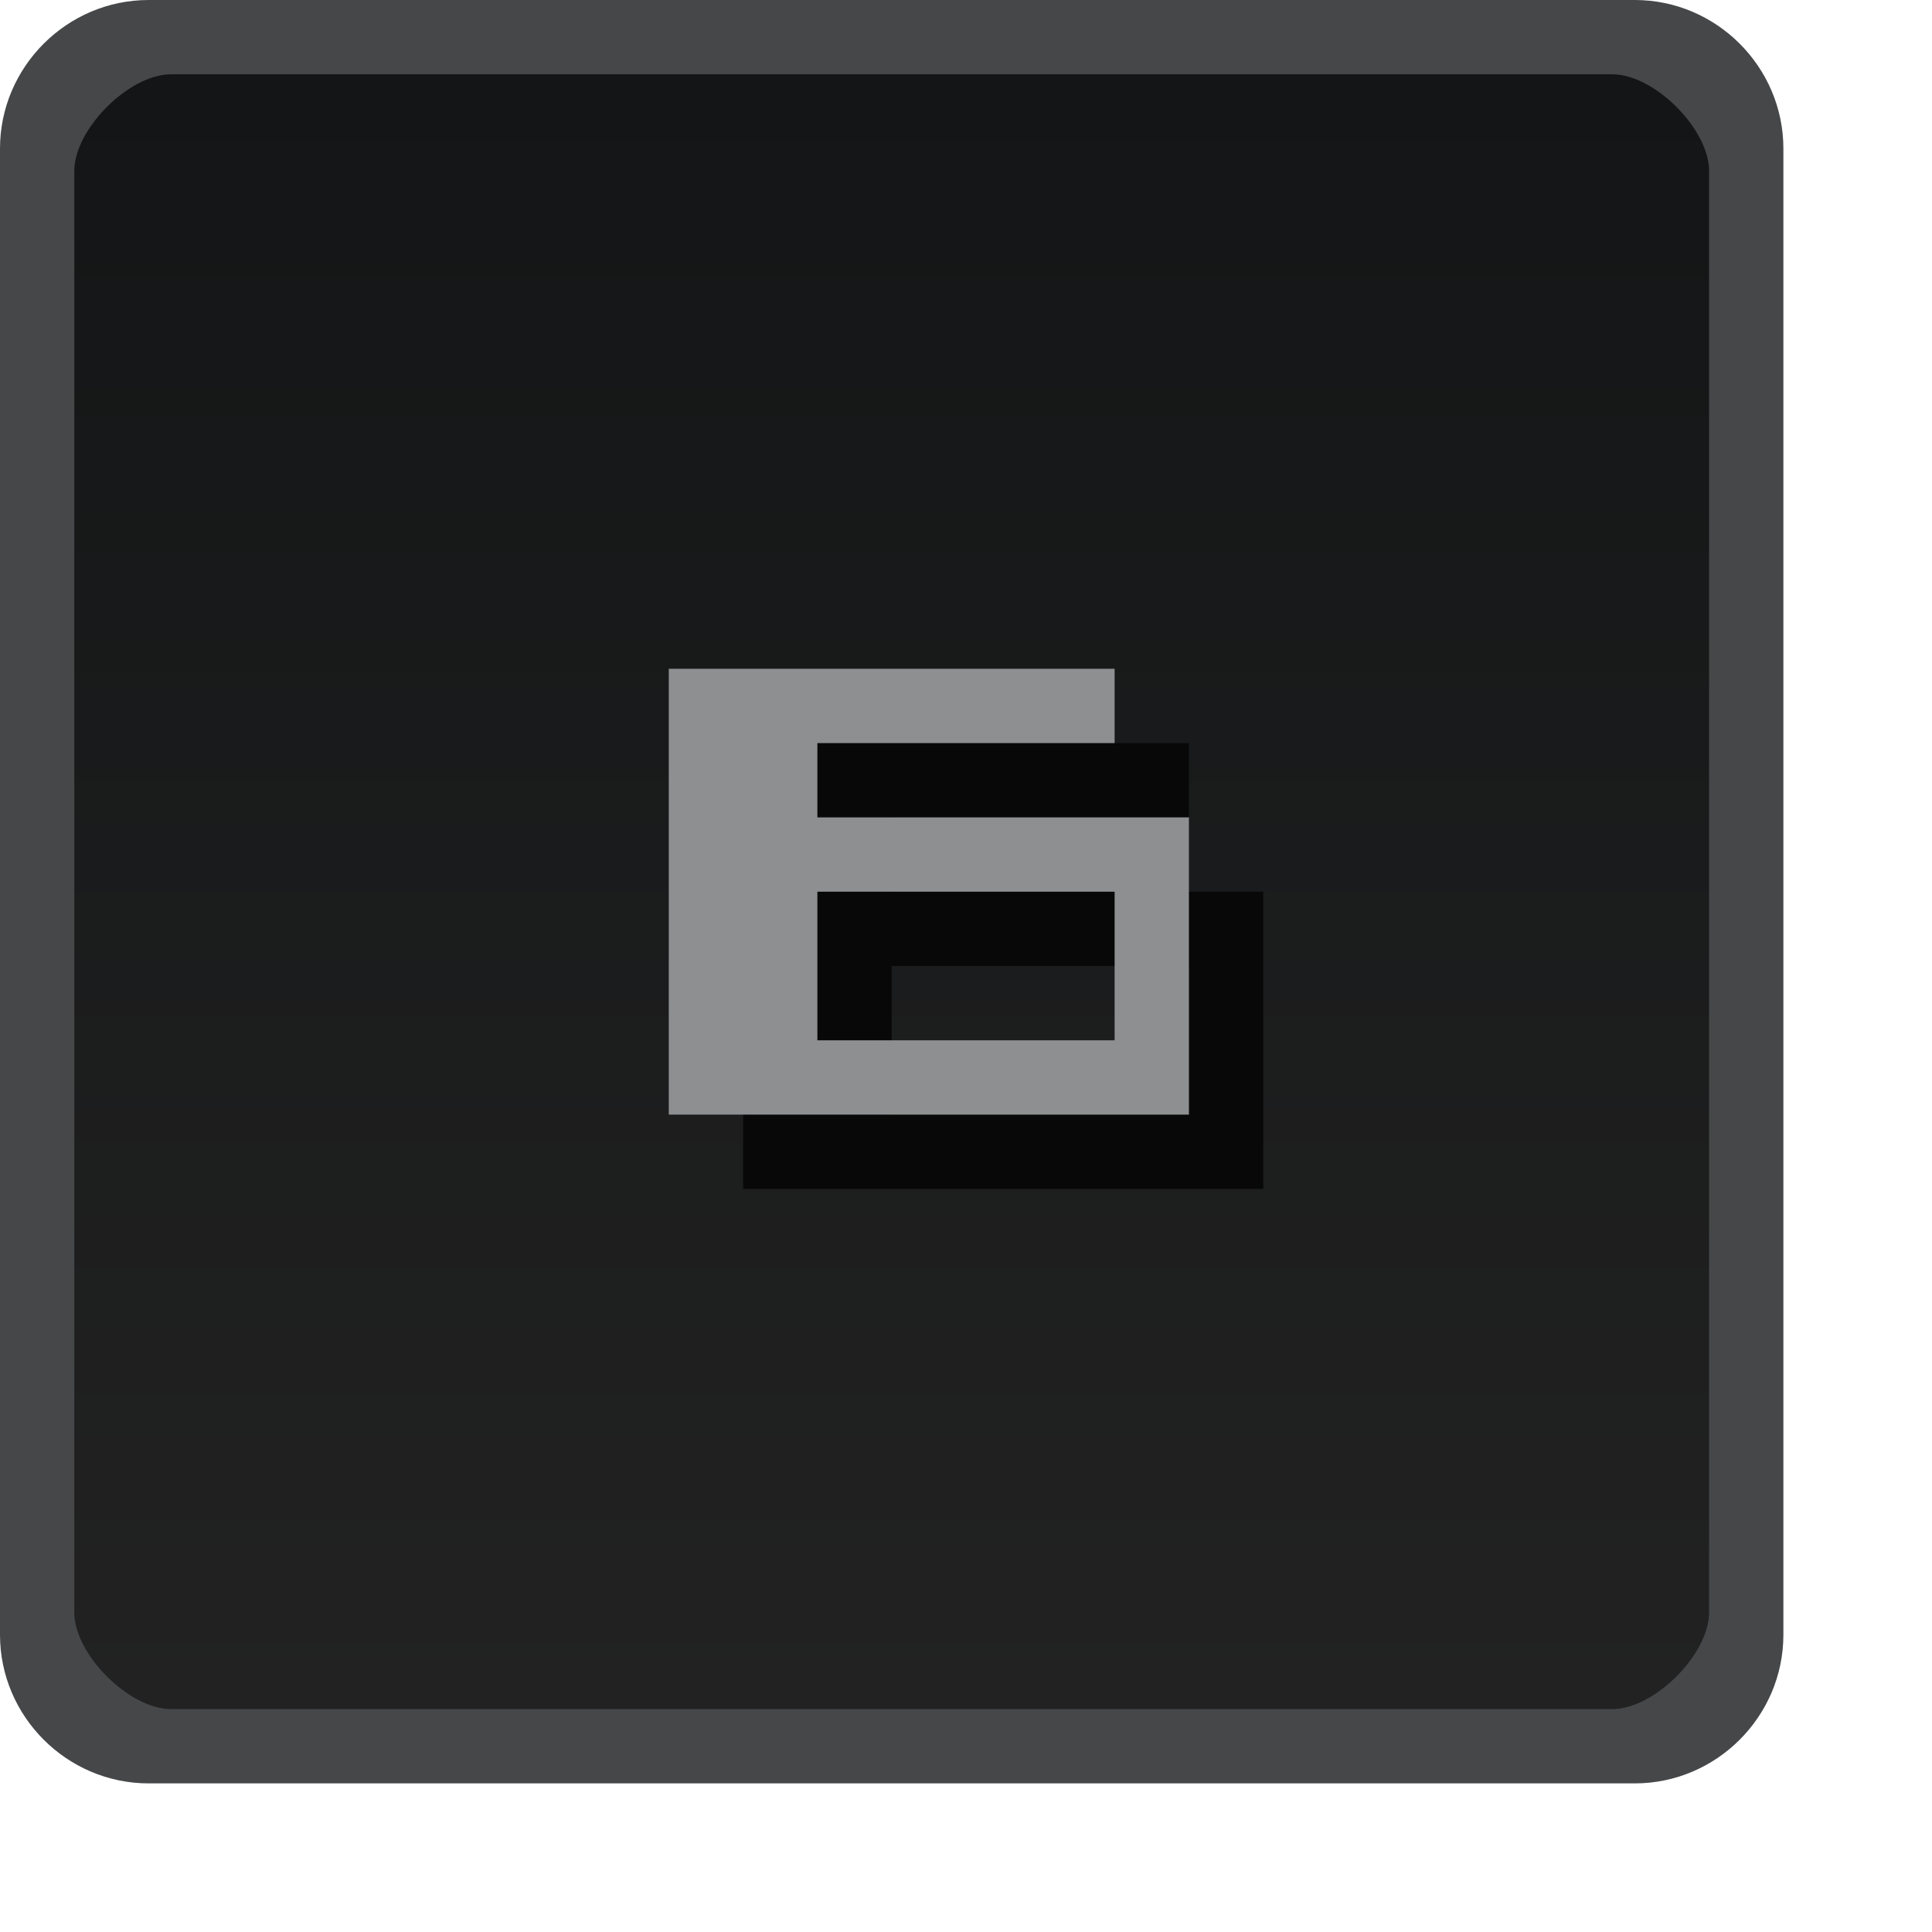 <svg id="svg2" width="26" height="26" version="1.1" xmlns="http://www.w3.org/2000/svg"><defs id="defs4"><linearGradient id="linearGradient3878" x1="15" x2="15" y1="1049.4" y2="1027.4" gradientTransform="translate(0 -1026.4)" gradientUnits="userSpaceOnUse"><stop id="stop3803-7-6" stop-color="#222" offset="0"/><stop id="stop3805-5-2" stop-color="#131516" offset="1"/></linearGradient></defs><rect id="rect3029-9-4" x=".5" y=".5" width="23" height="23" rx="2" ry="2" color="#000000" fill="url(#linearGradient3878)"/><path id="rect3029-96-0-9-5" d="m2 0c-1.099 0-2 0.901-2 2v20c0 1.099 0.901 2 2 2h20c1.099 0 2-0.901 2-2v-20c0-1.099-0.901-2-2-2zm0.3 1h19.4c0.563 0 1.3 0.737 1.3 1.3v19.4c0 0.563-0.737 1.3-1.3 1.3h-19.4c-0.563 0-1.3-0.737-1.3-1.3v-19.4c0-0.563 0.737-1.3 1.3-1.3z" color="#000000" fill="#454748" style="block-progression:tb;text-indent:0;text-transform:none"/><path id="path3998-7" d="m10 10v6h7v-4h-5v-1h4v-1zm2 3h4v2h-4z" fill="#080808"/><path id="path3998" d="m9 9v6h7v-4h-5v-1h4v-1zm2 3h4v2h-4z" fill="#8d8f90"/></svg>
